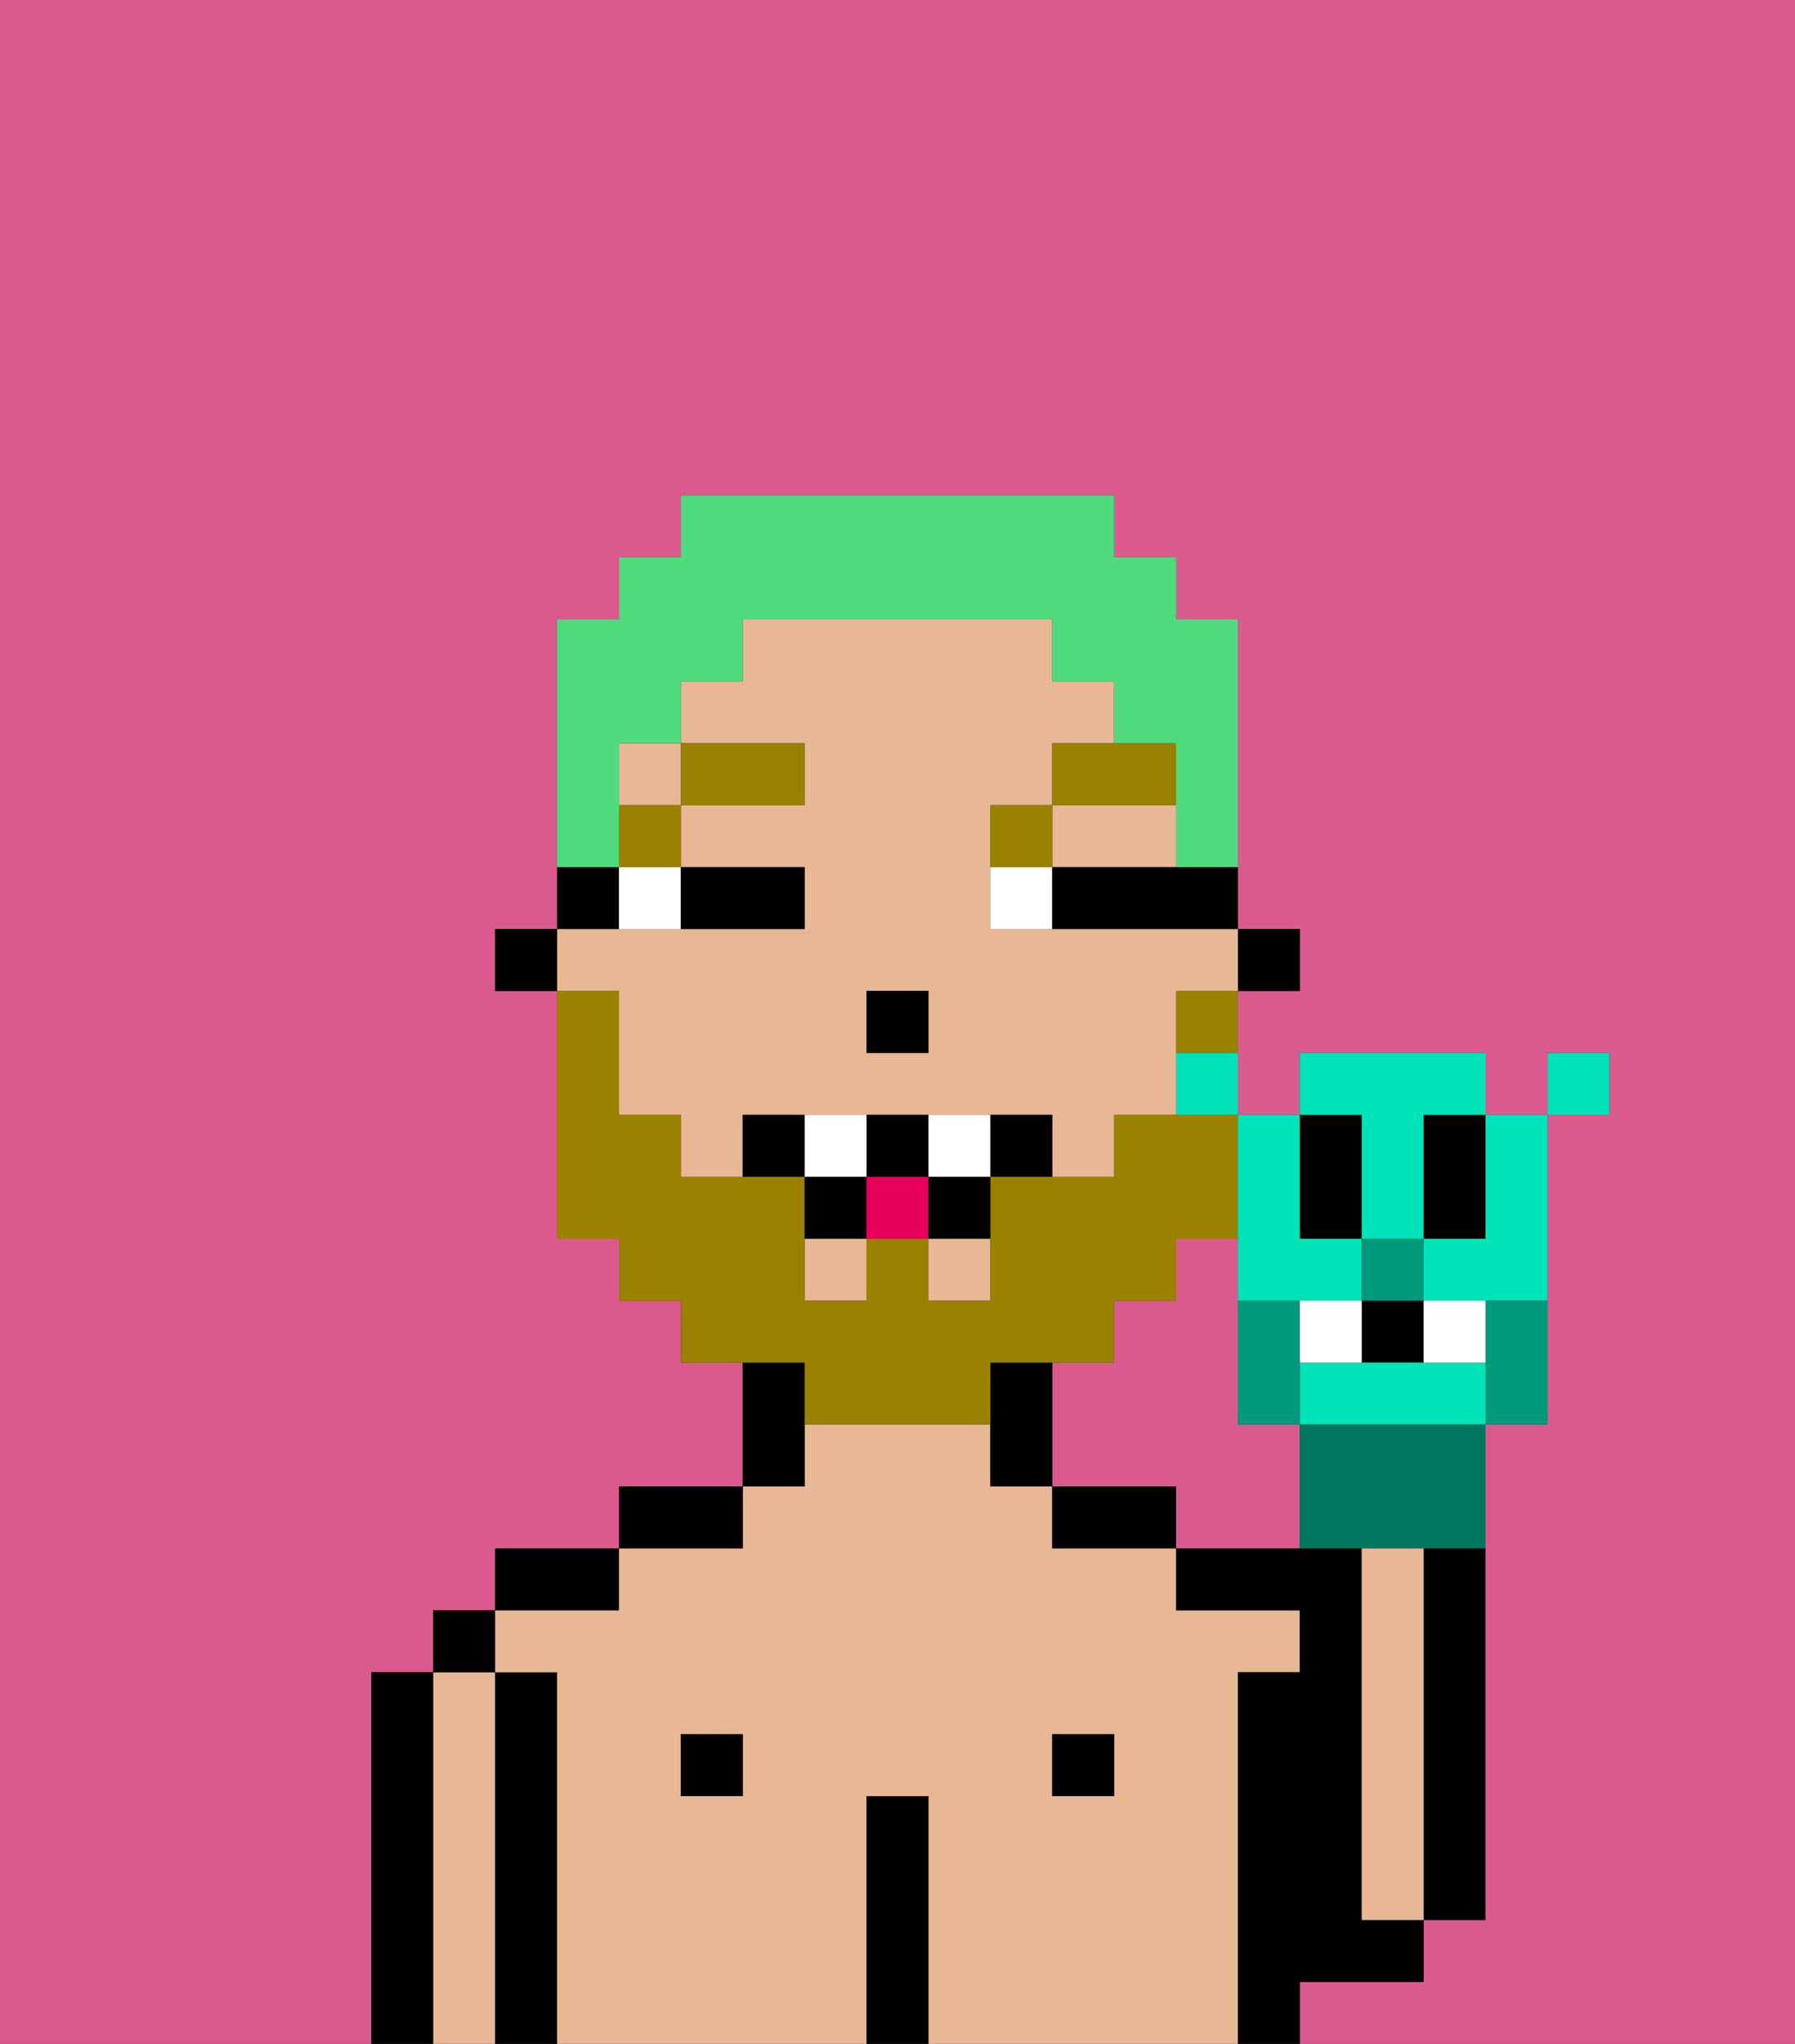<svg xmlns="http://www.w3.org/2000/svg" viewBox="0 0 29 33"><rect x="0" y="0" width="29" height="33" fill="#333333" stroke="none"/><defs><style>polygon,rect,path{shape-rendering:crispedges;}.ib173-1{fill:#db5a8e;}.ib173-2{fill:#000000;}.ib173-3{fill:#e8b795;}.ib173-4{fill:#ffffff;}.ib173-5{fill:#9b8100;}.ib173-6{fill:#9b8100;}.ib173-7{fill:#e70059;}.ib173-8{fill:#4fdb7d;}.ib173-9{fill:#00997c;}.ib173-10{fill:#00e2b7;}.ib173-11{fill:#00755f;}</style></defs><path class="ib173-1" d="M20,23V20H19v1H18v1H17v2h2v1h2V23Z"/><path class="ib173-1" d="M6,32V27H7V26H8V25h2V24h2V22H11V21H10V20H9V16H8V15H9V10h1V9h1V8h7V9h1v1h1v5h1v1H20v2h1V17h3v1h1V17h1v1H25v5H24v8H23v1H21v1h8V0H0V33H6Z"/><path class="ib173-2" d="M23,26v5h1V25H23Z"/><path class="ib173-2" d="M7,27H6v6H7V27Z"/><path class="ib173-3" d="M8,27H7v6H8V27Z"/><rect class="ib173-2" x="7" y="26" width="1" height="1"/><path class="ib173-2" d="M9,27H8v6H9V27Z"/><path class="ib173-3" d="M20,27h1V26H19V25H17V24H16V23H13v1H12v1H10v1H8v1H9v6h5V29h1v4h5V27Zm-8,2H11V28h1Zm6,0H17V28h1Z"/><path class="ib173-2" d="M10,25H8v1h2Z"/><rect class="ib173-2" x="11" y="28" width="1" height="1"/><path class="ib173-2" d="M12,24H10v1h2Z"/><path class="ib173-2" d="M13,23V22H12v2h1Z"/><path class="ib173-2" d="M15,29H14v4h1V29Z"/><rect class="ib173-2" x="17" y="28" width="1" height="1"/><path class="ib173-2" d="M18,24H17v1h2V24Z"/><path class="ib173-2" d="M22,32h1V31H22V25H19v1h2v1H20v6h1V32Z"/><path class="ib173-3" d="M23,26V25H22v6h1V26Z"/><rect class="ib173-2" x="20" y="15" width="1" height="1"/><path class="ib173-3" d="M10,17v1h1v1h1V18h5v1h1V18h1V16h1V15H16V13h1V12h1V11H17V10H12v1H11v1h2v1H11v1h2v1H9v1h1Zm4-1h1v1H14Z"/><rect class="ib173-3" x="10" y="12" width="1" height="1"/><rect class="ib173-3" x="13" y="20" width="1" height="1"/><polygon class="ib173-3" points="18 14 19 14 19 13 17 13 17 14 18 14"/><rect class="ib173-3" x="15" y="20" width="1" height="1"/><path class="ib173-2" d="M16,22v2h1V22Z"/><path class="ib173-2" d="M10,14H9v1h1Z"/><rect class="ib173-2" x="8" y="15" width="1" height="1"/><rect class="ib173-2" x="14" y="16" width="1" height="1"/><path class="ib173-4" d="M10,15h1V14H10Z"/><path class="ib173-4" d="M16,14v1h1V14Z"/><path class="ib173-2" d="M12,15h1V14H11v1Z"/><path class="ib173-2" d="M18,14H17v1h3V14H18Z"/><rect class="ib173-5" x="10" y="13" width="1" height="1"/><rect class="ib173-5" x="11" y="12" width="2" height="1"/><path class="ib173-5" d="M17,13H16v1h1Z"/><path class="ib173-5" d="M19,12H17v1h2Z"/><path class="ib173-6" d="M19,17h1V16H19Z"/><path class="ib173-6" d="M13,23h3V22h2V21h1V20h1V18H18v1H16v2H15V20H14v1H13V19H11V18H10V16H9v4h1v1h1v1h2Z"/><path class="ib173-2" d="M12,18v1h1V18Z"/><path class="ib173-2" d="M16,18v1h1V18Z"/><path class="ib173-2" d="M15,20h1V19H15Z"/><path class="ib173-2" d="M15,19V18H14v1Z"/><path class="ib173-2" d="M13,19v1h1V19Z"/><path class="ib173-4" d="M14,18H13v1h1Z"/><path class="ib173-4" d="M15,18v1h1V18Z"/><rect class="ib173-7" x="14" y="19" width="1" height="1"/><path class="ib173-8" d="M10,13V12h1V11h1V10h5v1h1v1h1v2h1V10H19V9H18V8H11V9H10v1H9v4h1Z"/><path class="ib173-9" d="M21,23V21H20v2Z"/><path class="ib173-2" d="M22,20V18H21v2Z"/><path class="ib173-2" d="M23,19v1h1V18H23Z"/><rect class="ib173-2" x="22" y="21" width="1" height="1"/><path class="ib173-10" d="M23,22H21v1h3V22Z"/><path class="ib173-10" d="M20,21h2V20H21V18H20v3Z"/><path class="ib173-10" d="M22,19v1h1V18h1V17H21v1h1Z"/><path class="ib173-10" d="M23,20v1h2V18H24v2Z"/><path class="ib173-11" d="M21,23v2h3V23H21Z"/><path class="ib173-9" d="M24,21.223V23h1V21H24Z"/><path class="ib173-10" d="M19,18h1V17H19Z"/><rect class="ib173-10" x="25" y="17" width="1" height="1"/><rect class="ib173-9" x="22" y="20" width="1" height="1"/><path class="ib173-4" d="M22,22V21H21v1Z"/><path class="ib173-4" d="M24,22V21H23v1Z"/></svg>